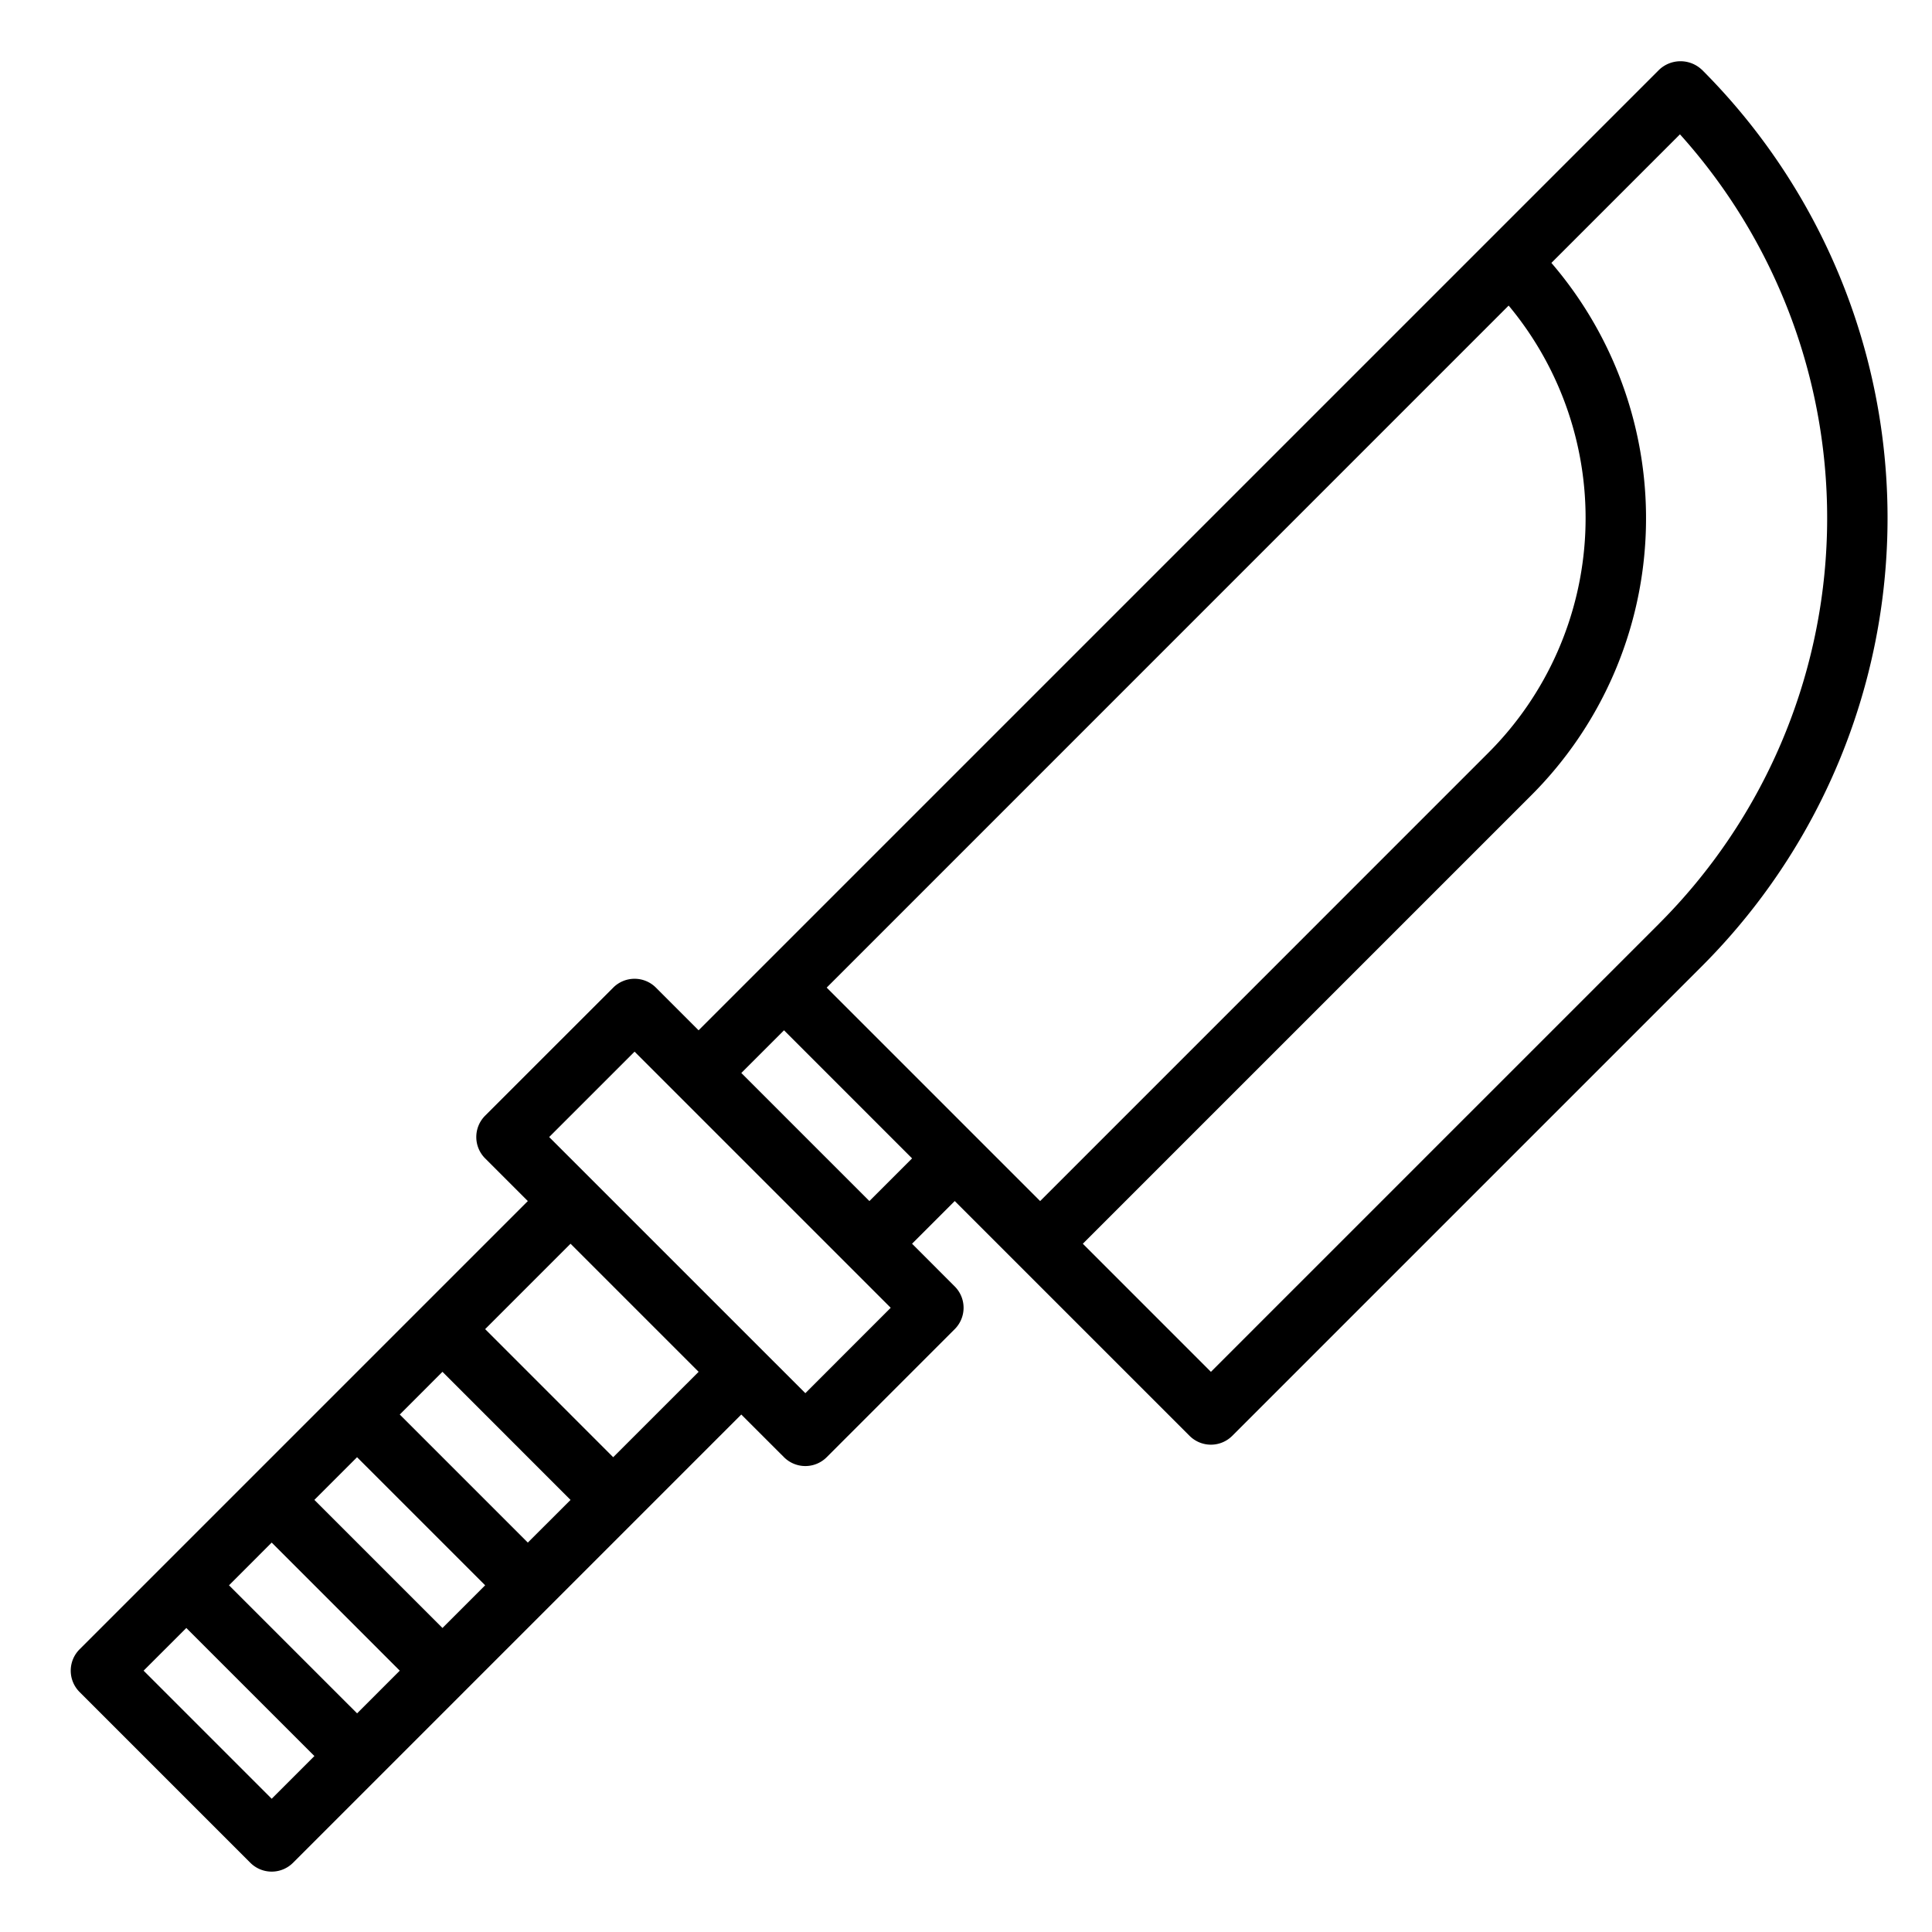 <svg xmlns="http://www.w3.org/2000/svg" viewBox="0 0 64 64" x="0px" y="0px"><g><path d="M56.376,2.31a1.029,1.029,0,0,0-1.414,0L23.142,34.13l-1.414-1.414a1,1,0,0,0-1.414,0l-4.243,4.242a1,1,0,0,0,0,1.415l1.414,1.414L2.636,54.636a1,1,0,0,0,0,1.414l5.657,5.657a1,1,0,0,0,1.414,0L24.556,46.858l1.415,1.414a1,1,0,0,0,1.414,0l4.242-4.243a1,1,0,0,0,0-1.414L30.213,41.2l1.414-1.414,7.779,7.778a1,1,0,0,0,1.414,0L56.376,32.008a21,21,0,0,0,0-29.7Zm-6.4,7.813a10.994,10.994,0,0,1-.673,14.815L34.456,39.787l-7.071-7.071ZM10.414,49.686l1.414-1.414,4.243,4.243-1.414,1.414Zm2.829,5.657-1.414,1.414L7.586,52.515,9,51.1Zm0-8.485,1.414-1.415L18.9,49.687,17.485,51.1ZM9,59.586,4.757,55.343l1.415-1.414,4.243,4.242ZM20.313,48.272l-4.242-4.243L18.9,41.2l4.243,4.243Zm6.365-2.121-8.486-8.485,2.829-2.829,8.485,8.485ZM28.8,39.787l-4.243-4.243,1.415-1.414,4.242,4.243Zm26.163-9.193L40.113,45.444,35.87,41.2,50.719,26.352a12.979,12.979,0,0,0,.673-17.643L55.651,4.45a19,19,0,0,1-.689,26.144Z"></path></g></svg>